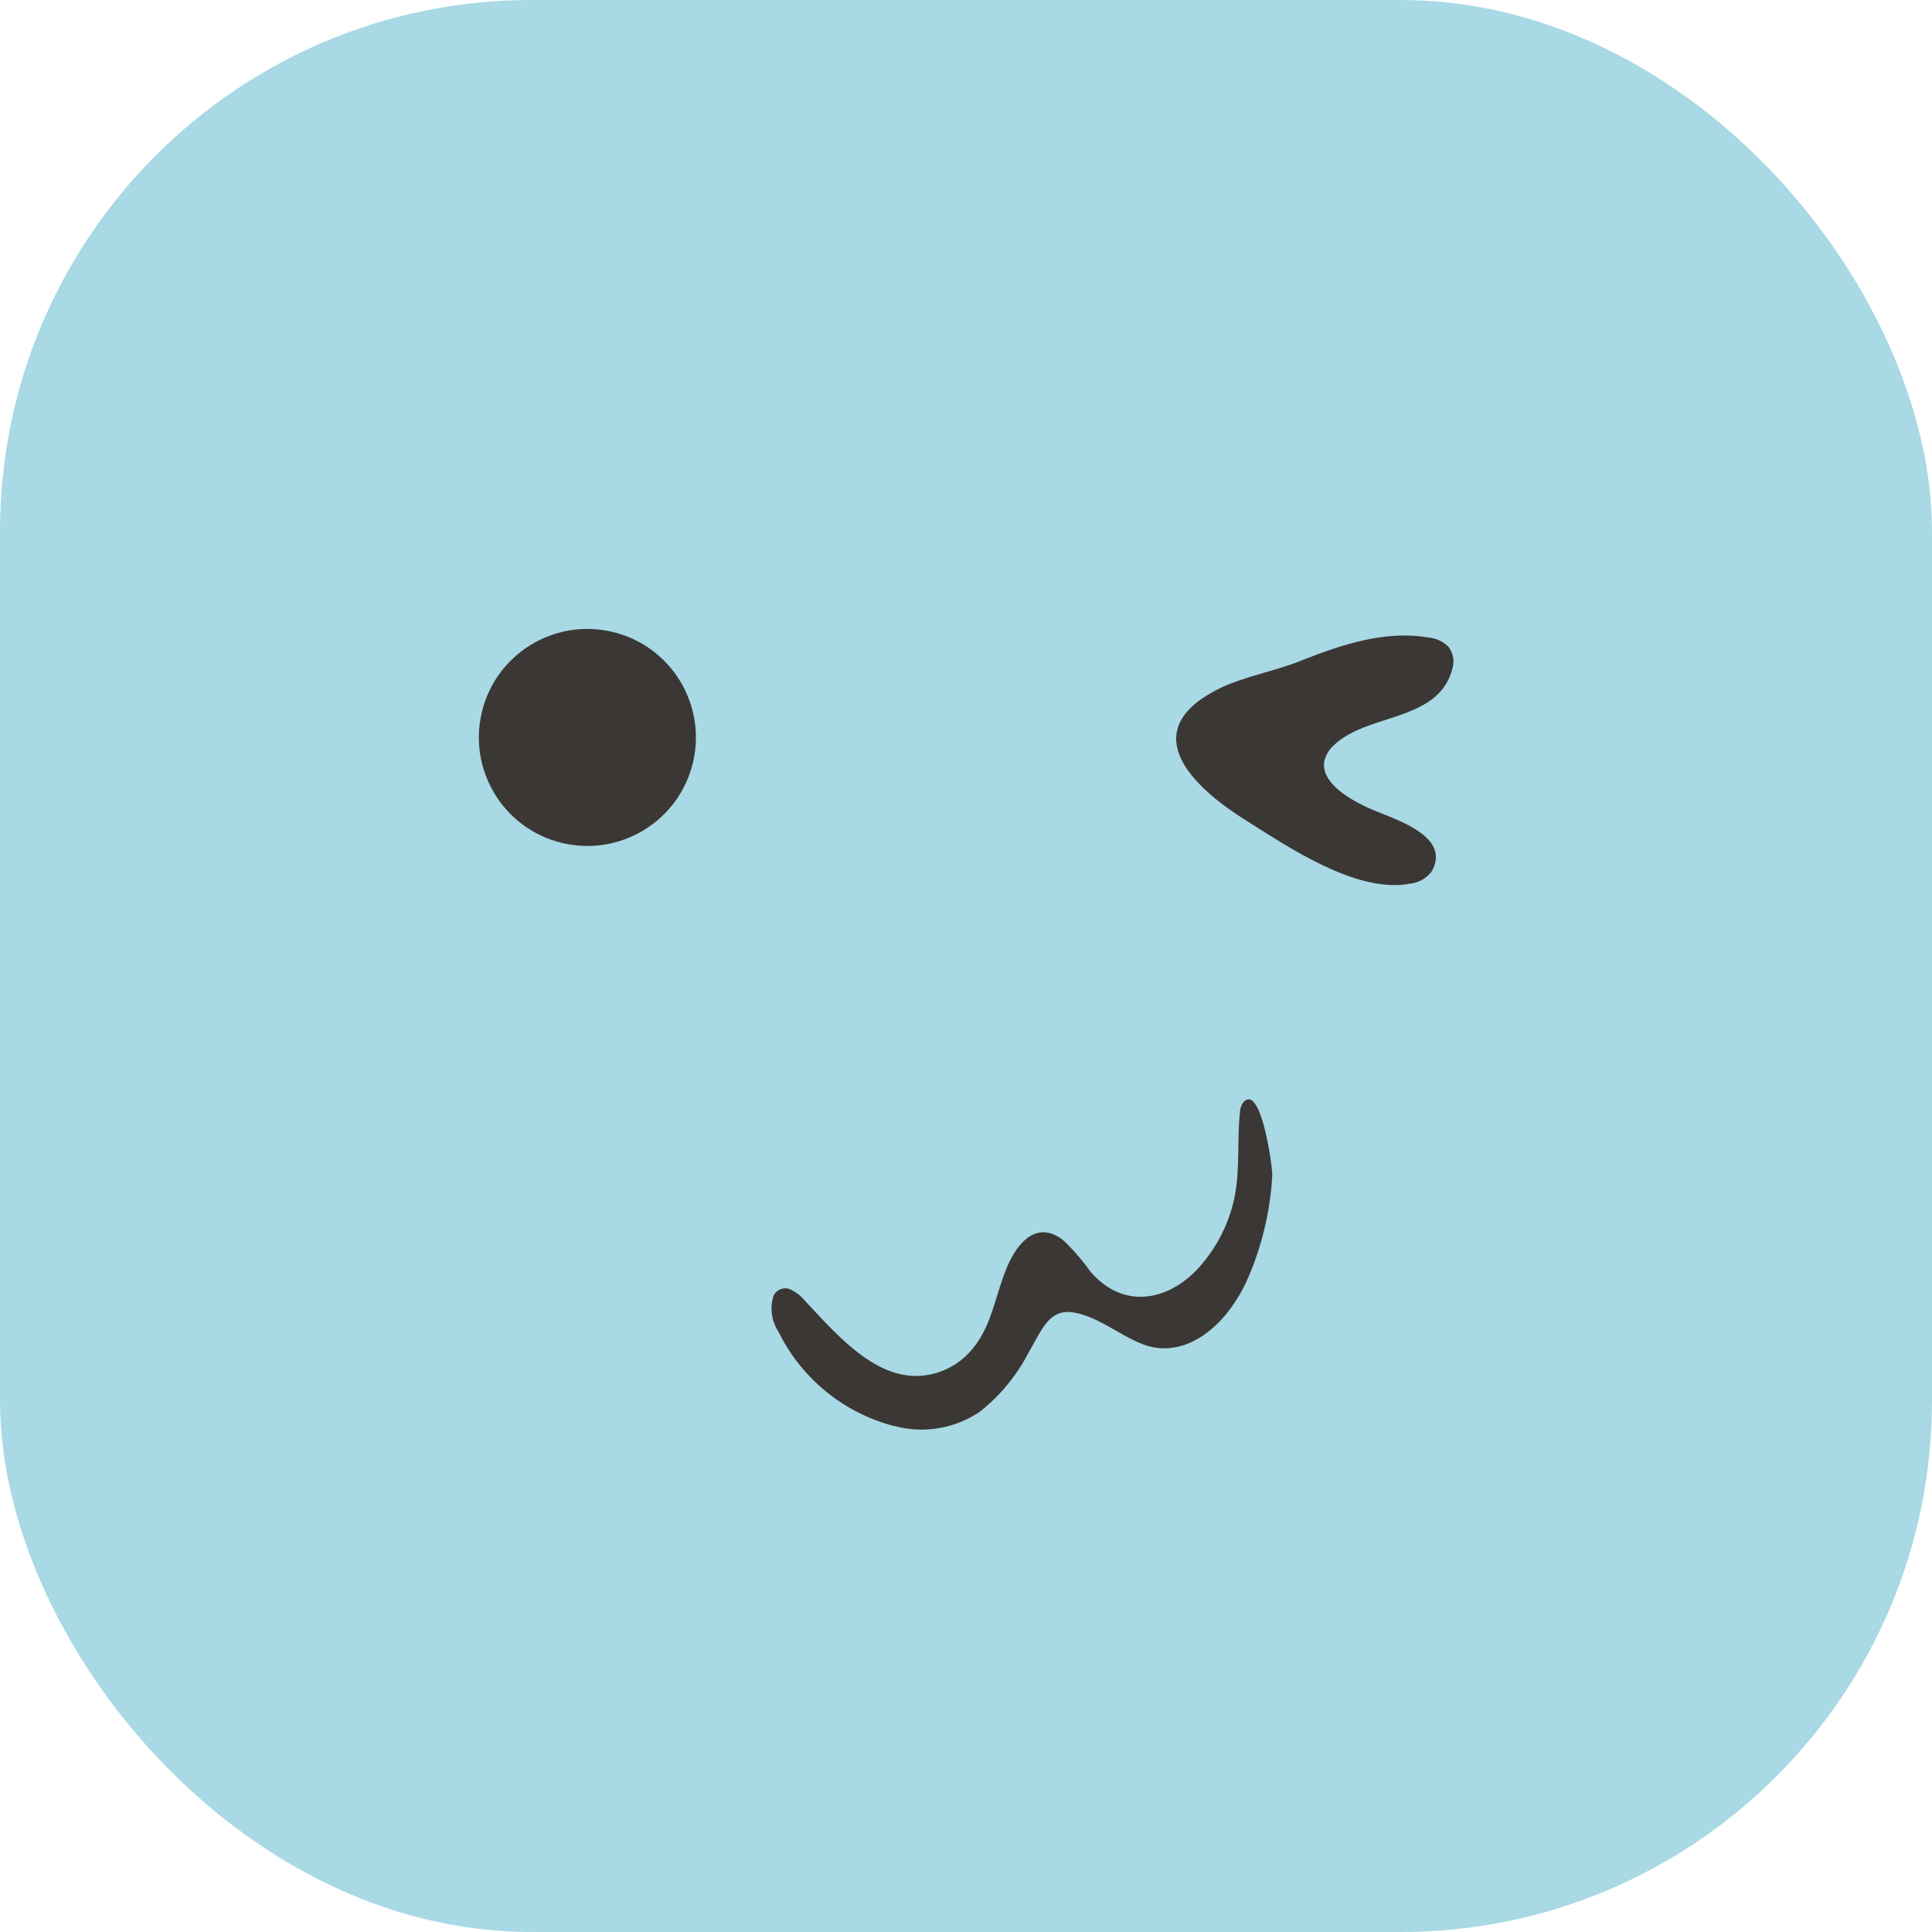 <svg xmlns="http://www.w3.org/2000/svg" viewBox="0 0 160.07 160.07"><defs><style>.cls-1{fill:#a8d9e4;}.cls-2{fill:#3b3735;}</style></defs><g id="Capa_2" data-name="Capa 2"><g id="Capa_1-2" data-name="Capa 1"><rect class="cls-1" width="160.07" height="160.07" rx="44.02"/><circle class="cls-2" cx="48.67" cy="61.11" r="8.99" transform="translate(-21.99 94.43) rotate(-76.72)"/><path class="cls-2" d="M102.34,56.5a11.55,11.55,0,0,0-3,1.56c-4.68,3.51.41,7.71,3.69,9.78,3.57,2.25,9.35,6.23,13.8,5.37a2.56,2.56,0,0,0,1.78-1c1.68-2.92-3-4.31-4.91-5.13-1.4-.6-4.16-2-4-3.87a2.45,2.45,0,0,1,.8-1.45c2.78-2.71,8.75-1.91,9.85-6.43a2,2,0,0,0-.36-1.76,2.69,2.69,0,0,0-1.63-.75c-3.71-.63-7.37.65-10.77,2C105.91,55.46,104.07,55.87,102.34,56.5Z"/><path class="cls-2" d="M74.2,118.17a8.61,8.61,0,0,0,7-1.22,15.08,15.08,0,0,0,4-4.85c1.16-2,1.75-3.72,3.8-3.35s3.79,1.91,5.73,2.64c3.55,1.32,7.13-1.61,8.88-6a25.08,25.08,0,0,0,1.8-8c0-1-1-7.82-2.44-6a1.58,1.58,0,0,0-.24.81c-.28,2.72.1,5.38-.7,8a12.5,12.5,0,0,1-3,5.14c-2.64,2.62-6.21,3-8.75-.07a17.92,17.92,0,0,0-2.14-2.47c-2-1.64-3.74-.23-4.78,2.37-.95,2.37-1.22,4.7-2.75,6.53A6.06,6.06,0,0,1,76,114c-3.6.05-6.53-3.24-9.27-6.19a3.63,3.63,0,0,0-1.29-1,1.08,1.08,0,0,0-1.35.55,3.52,3.52,0,0,0,.42,3A14.83,14.83,0,0,0,74,118.13Z"/></g></g></svg>